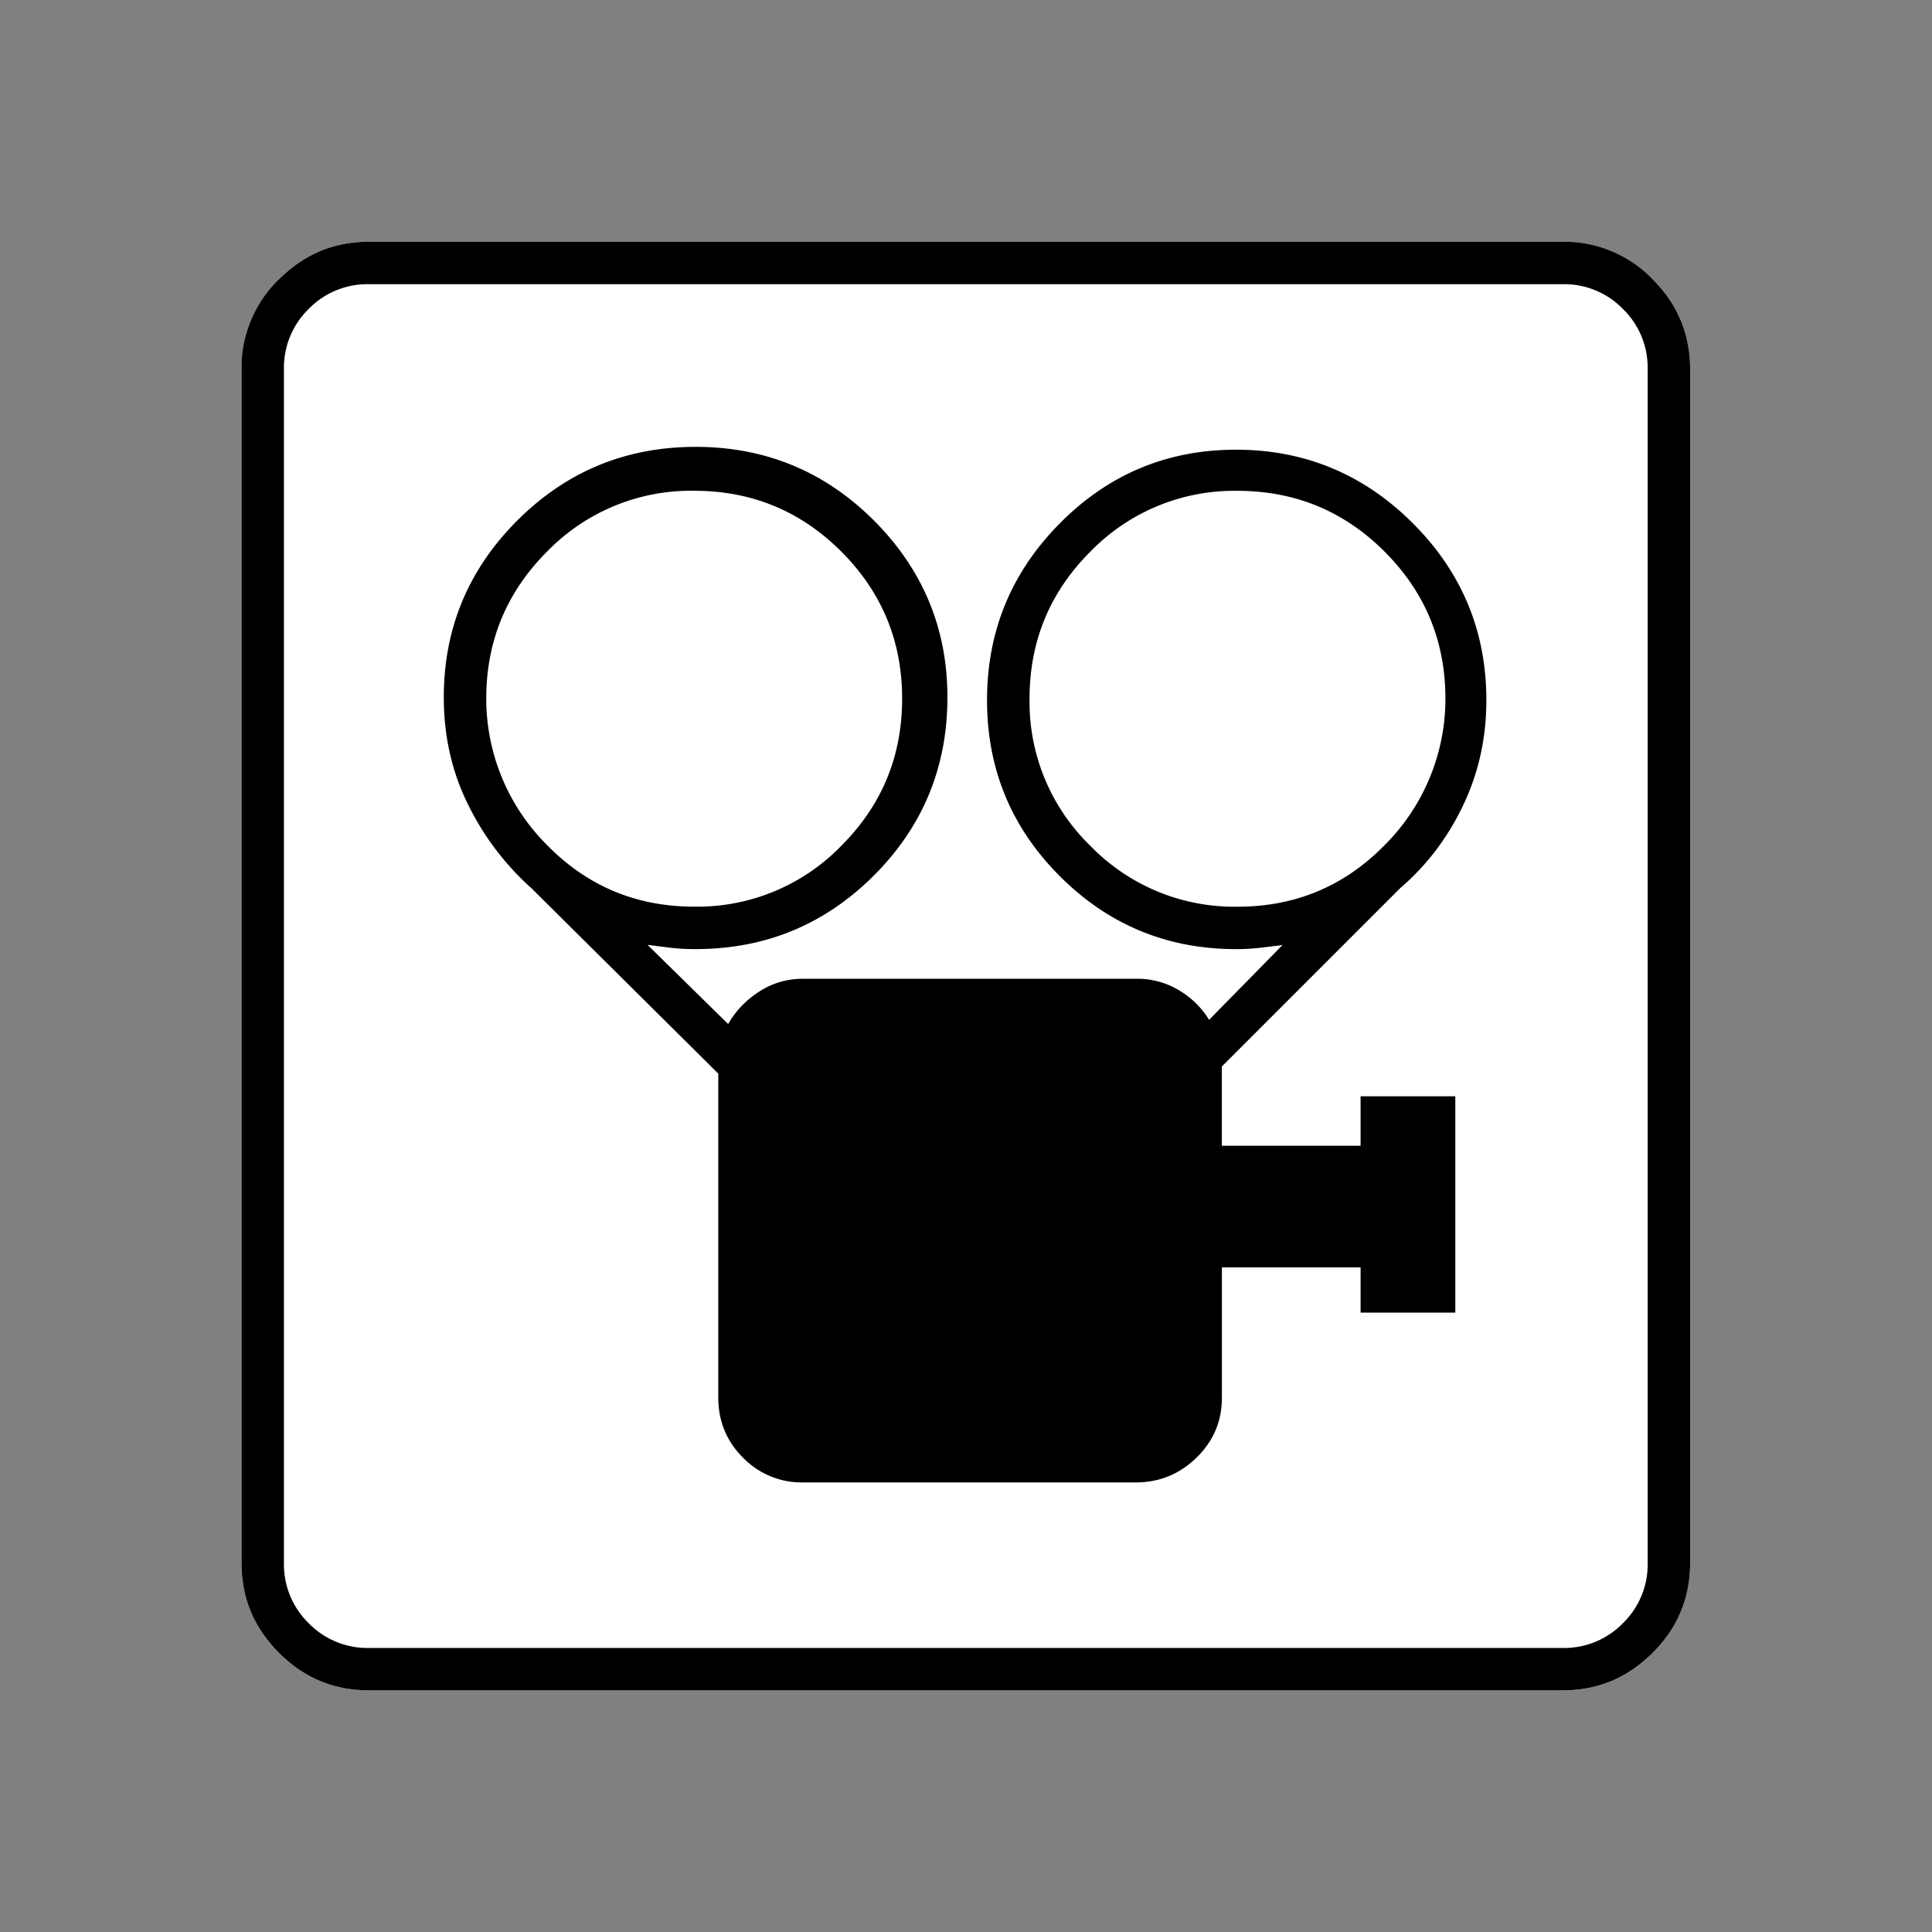 <svg xmlns="http://www.w3.org/2000/svg" width="20" height="20" version="1.2">
    <rect width="100%" height="100%" fill="#808080" stroke="none"/>
    <g font-weight="400" style="fill:none;fill-rule:evenodd;stroke:#000;stroke-width:1;stroke-linecap:square;stroke-linejoin:bevel">
        <g style="font-style:normal;font-weight:400;font-size:17.008px;font-family:icomoon;fill:#fff;fill-opacity:1;stroke:none">
            <path d="M2.021-18.688h18.957c.555 0 1.03.199 1.427.596.397.396.595.872.595 1.426V2.291c0 .554-.198 1.03-.595 1.426a1.946 1.946 0 0 1-1.427.595H2.021c-.554 0-1.029-.198-1.426-.595A1.946 1.946 0 0 1 0 2.291v-18.957c0-.554.198-1.03.595-1.426a1.946 1.946 0 0 1 1.426-.596" font-size="17.008" style="vector-effect:none;fill-rule:nonzero" transform="matrix(.652 0 0 .652 2.5 14.687)"/>
        </g>
        <g style="font-style:normal;font-weight:400;font-size:17.008px;font-family:icomoon;fill:#000;fill-opacity:1;stroke:none">
            <path d="M20.979-18.014a1.3 1.3 0 0 1 .954.393 1.3 1.3 0 0 1 .393.955V2.291a1.3 1.3 0 0 1-.393.955 1.3 1.3 0 0 1-.955.393H2.021a1.3 1.3 0 0 1-.954-.393 1.3 1.3 0 0 1-.393-.955v-18.957a1.3 1.3 0 0 1 .393-.955 1.3 1.3 0 0 1 .954-.393h18.957m0-.674H2.021c-.554 0-1.029.199-1.426.596A1.946 1.946 0 0 0 0-16.666V2.291c0 .554.198 1.03.595 1.426.397.397.872.595 1.426.595h18.957c.555 0 1.03-.198 1.427-.595.397-.397.595-.872.595-1.426v-18.957c0-.554-.198-1.03-.595-1.426a1.946 1.946 0 0 0-1.426-.596M17.767-4.335h-2.202v-1.258l2.83-2.83c.42-.36.753-.797 1-1.314.247-.516.37-1.074.37-1.673 0-1.093-.389-2.03-1.167-2.808-.779-.778-1.715-1.168-2.808-1.168-1.093 0-2.025.39-2.796 1.168-.772.779-1.157 1.715-1.157 2.808 0 1.093.385 2.025 1.157 2.796.77.771 1.703 1.157 2.796 1.157h.022c.12 0 .244-.008.371-.022l.37-.045h-.022l-1.168 1.19a1.388 1.388 0 0 0-.483-.472 1.276 1.276 0 0 0-.662-.18H8.917c-.255 0-.487.068-.696.203-.21.135-.375.307-.494.516l-1.28-1.257.359.045c.12.014.247.022.382.022h.022c1.108 0 2.051-.39 2.83-1.168.779-.779 1.168-1.722 1.168-2.83 0-1.093-.39-2.029-1.168-2.808-.779-.778-1.722-1.168-2.83-1.168s-2.051.39-2.83 1.168c-.779.779-1.168 1.715-1.168 2.808 0 .614.127 1.18.382 1.696a4.35 4.35 0 0 0 1.01 1.336L7.57-5.48v5.143c0 .374.131.693.393.955a1.3 1.3 0 0 0 .955.393h5.278c.375 0 .697-.131.966-.393.27-.262.404-.58.404-.955v-2.066h2.202v.718h1.504V-5.12h-1.504v.786m-1.955-3.796a3.182 3.182 0 0 1-2.335-.966 3.182 3.182 0 0 1-.966-2.336c0-.913.322-1.692.966-2.336a3.182 3.182 0 0 1 2.335-.965c.914 0 1.693.322 2.336.965.644.644.966 1.423.966 2.336a3.282 3.282 0 0 1-.977 2.336c-.636.644-1.411.966-2.325.966M3.886-11.433c0-.913.322-1.692.966-2.336a3.182 3.182 0 0 1 2.335-.965c.914 0 1.693.322 2.336.965.644.644.966 1.423.966 2.336 0 .914-.322 1.692-.966 2.336a3.182 3.182 0 0 1-2.335.966c-.914 0-1.689-.322-2.325-.966a3.282 3.282 0 0 1-.977-2.336" font-size="17.008" style="vector-effect:none;fill-rule:nonzero" transform="matrix(.652 0 0 .652 2.5 14.687)"/>
        </g>
    </g>
</svg>
